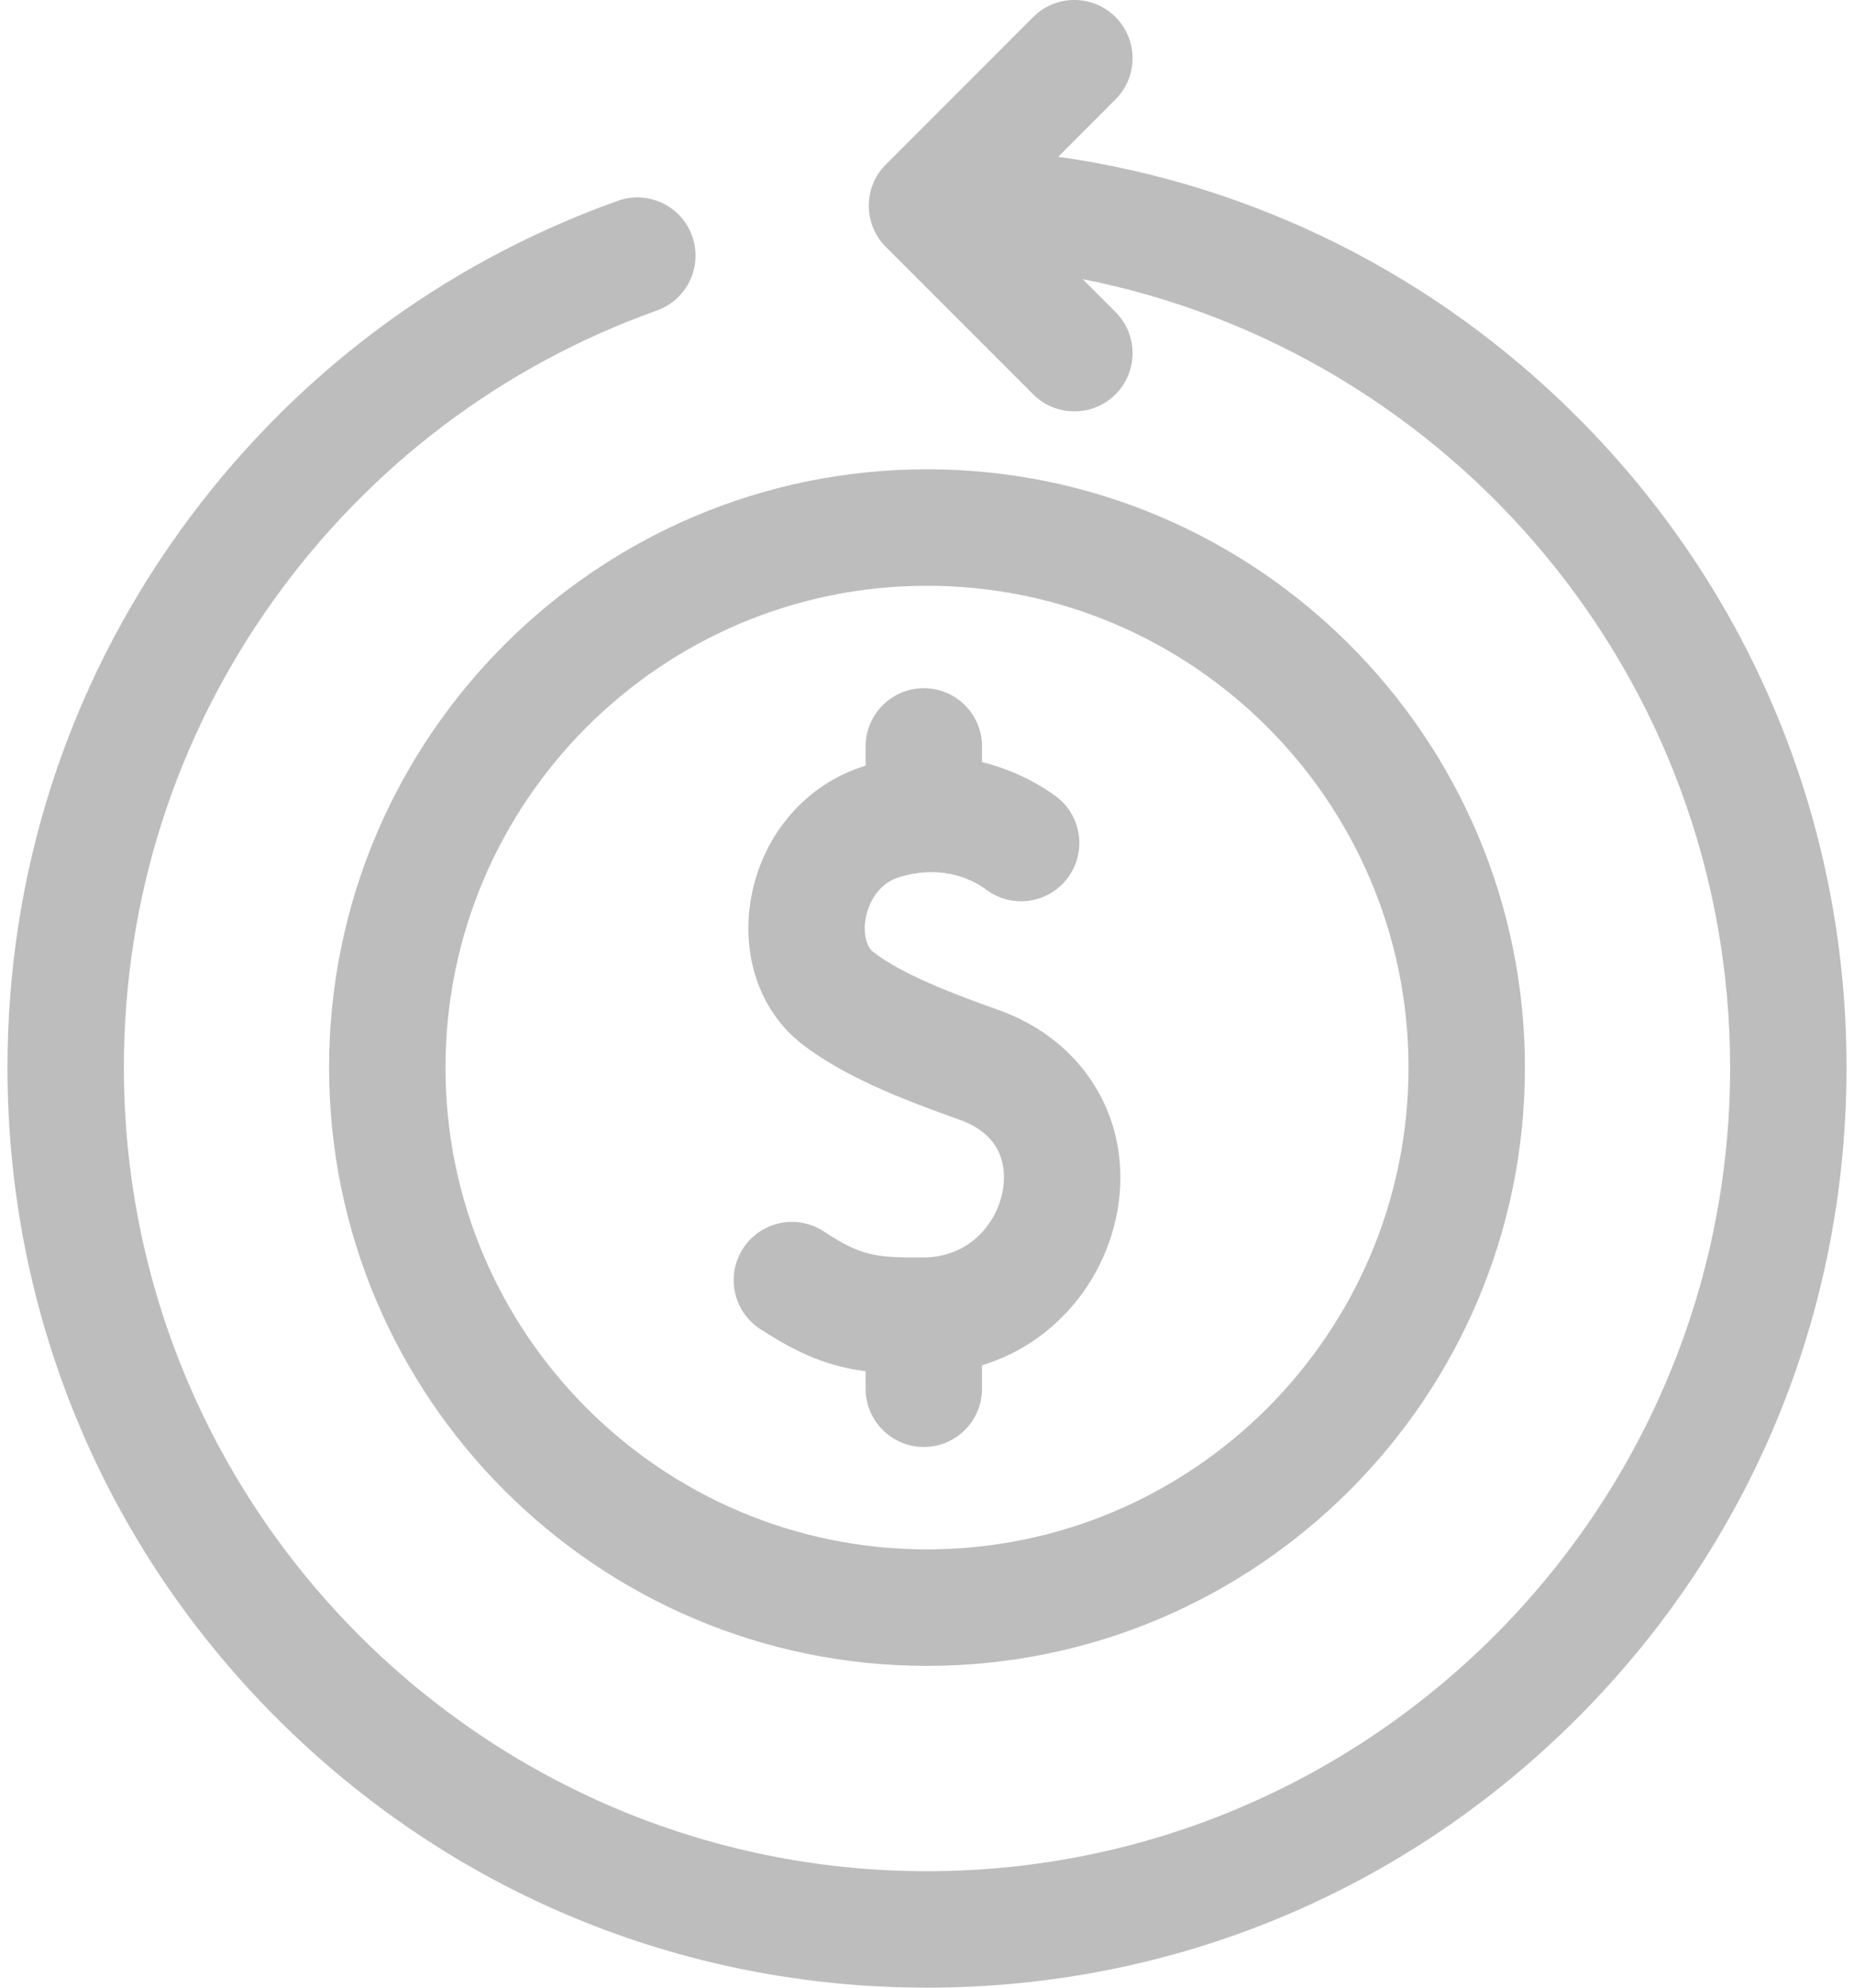 <svg width="28" height="30" viewBox="0 0 28 30" fill="none" xmlns="http://www.w3.org/2000/svg">
<path d="M23.82 6.293C21.67 4.144 18.939 2.786 15.982 2.366L16.847 1.5C17.19 1.157 17.19 0.601 16.847 0.257C16.504 -0.086 15.947 -0.086 15.604 0.257L13.378 2.483C13.035 2.826 13.035 3.383 13.378 3.726L15.604 5.952C15.776 6.124 16.001 6.209 16.226 6.209C16.451 6.209 16.675 6.124 16.847 5.952C17.19 5.609 17.19 5.052 16.847 4.709L16.351 4.213C21.918 5.311 26.129 10.229 26.129 16.113C26.129 22.801 20.688 28.242 14 28.242C7.312 28.242 1.871 22.801 1.871 16.113C1.871 13.561 2.654 11.12 4.136 9.053C5.587 7.03 7.587 5.52 9.921 4.686C10.378 4.523 10.616 4.02 10.453 3.563C10.29 3.106 9.787 2.868 9.33 3.031C6.658 3.985 4.368 5.713 2.707 8.029C1.01 10.396 0.113 13.191 0.113 16.113C0.113 19.822 1.557 23.31 4.18 25.933C6.803 28.555 10.29 30 14 30C17.709 30 21.197 28.555 23.82 25.933C26.442 23.31 27.887 19.822 27.887 16.113C27.887 12.404 26.442 8.916 23.82 6.293Z" fill="#BDBDBD"/>
<path d="M4.97 16.113C4.97 21.092 9.021 25.143 14 25.143C18.979 25.143 23.03 21.092 23.03 16.113C23.03 11.134 18.979 7.083 14 7.083C9.021 7.083 4.97 11.134 4.97 16.113ZM14 8.841C18.01 8.841 21.272 12.103 21.272 16.113C21.272 20.123 18.01 23.385 14 23.385C9.99 23.385 6.728 20.123 6.728 16.113C6.728 12.103 9.99 8.841 14 8.841Z" fill="#BDBDBD"/>
<path d="M15.073 15.241C14.378 14.995 13.61 14.699 13.186 14.366C13.079 14.283 13.034 14.072 13.075 13.853C13.097 13.738 13.198 13.354 13.584 13.238C14.264 13.033 14.728 13.303 14.895 13.428C15.284 13.719 15.835 13.639 16.125 13.25C16.416 12.861 16.337 12.31 15.948 12.02C15.787 11.899 15.394 11.642 14.831 11.502V11.266C14.831 10.781 14.438 10.387 13.952 10.387C13.467 10.387 13.073 10.781 13.073 11.266V11.556C12.188 11.825 11.527 12.579 11.348 13.527C11.183 14.404 11.471 15.255 12.101 15.749C12.724 16.238 13.616 16.59 14.487 16.898C15.175 17.141 15.195 17.668 15.146 17.96C15.064 18.447 14.654 18.974 13.947 18.979C13.208 18.984 12.998 18.951 12.441 18.586C12.034 18.32 11.49 18.434 11.224 18.84C10.958 19.247 11.072 19.791 11.478 20.057C12.085 20.454 12.539 20.627 13.073 20.696V20.96C13.073 21.445 13.467 21.839 13.952 21.839C14.438 21.839 14.831 21.445 14.831 20.96V20.606C15.245 20.48 15.624 20.265 15.95 19.965C16.439 19.516 16.769 18.907 16.88 18.251C17.105 16.912 16.379 15.702 15.073 15.241Z" fill="#BDBDBD"/>
</svg>
